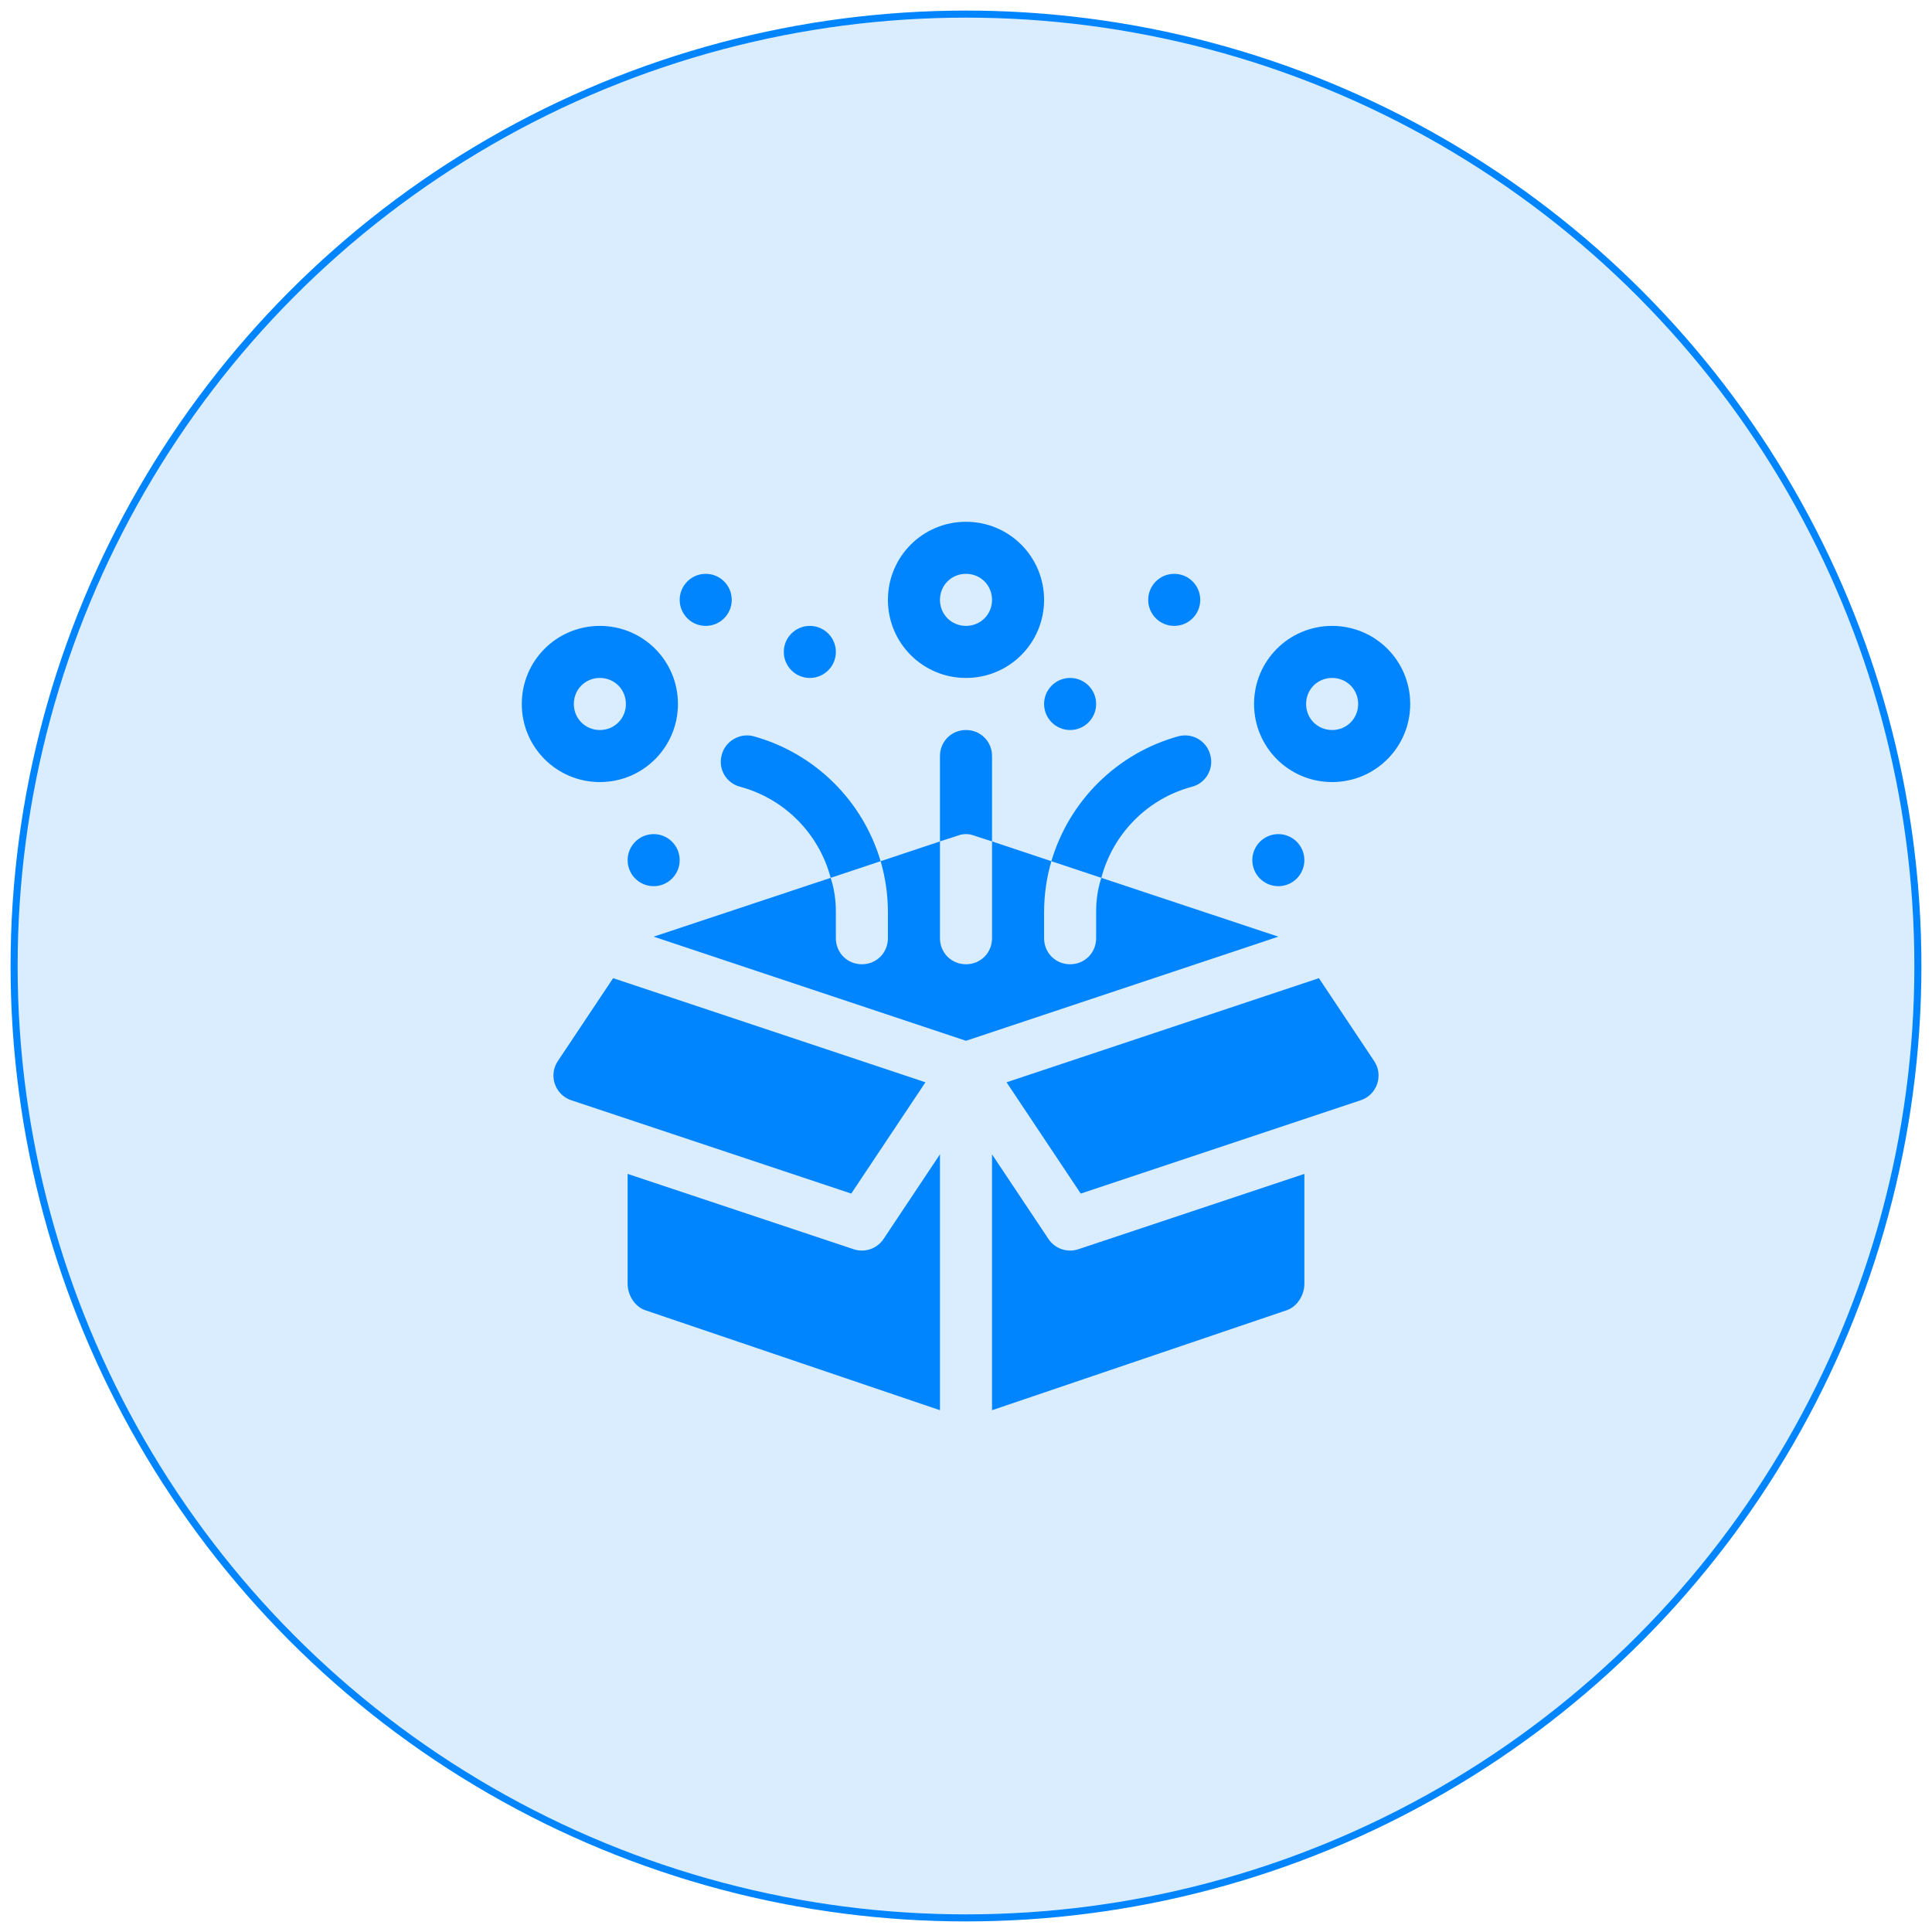 <svg width="137" height="137" viewBox="0 0 137 137" fill="none" xmlns="http://www.w3.org/2000/svg">
<circle cx="68.5" cy="68.5" r="67.5" fill="#0085FF" fill-opacity="0.15" stroke="#0085FF" stroke-width="0.5"/>
<path d="M84.521 55.789C85.517 55.531 86.108 54.497 85.813 53.5C85.554 52.541 84.558 51.95 83.561 52.209C79.168 53.427 75.809 56.823 74.554 61.068L78.098 62.249C78.91 59.148 81.346 56.638 84.521 55.789ZM69.09 59.259L70.346 59.665V53.611C70.346 52.577 69.534 51.766 68.5 51.766C67.466 51.766 66.654 52.577 66.654 53.611V59.665L67.91 59.259C68.278 59.111 68.722 59.111 69.09 59.259ZM53.439 52.209C52.479 51.95 51.446 52.541 51.187 53.5C50.892 54.497 51.482 55.531 52.479 55.789C55.654 56.638 58.09 59.148 58.903 62.249L62.446 61.068C61.191 56.823 57.832 53.427 53.439 52.209ZM68.5 37C65.436 37 62.963 39.473 62.963 42.537C62.963 45.601 65.436 48.074 68.5 48.074C71.564 48.074 74.037 45.601 74.037 42.537C74.037 39.473 71.564 37 68.5 37ZM68.5 44.383C67.466 44.383 66.654 43.571 66.654 42.537C66.654 41.503 67.466 40.691 68.5 40.691C69.534 40.691 70.346 41.503 70.346 42.537C70.346 43.571 69.534 44.383 68.5 44.383ZM94.463 44.383C91.399 44.383 88.926 46.856 88.926 49.92C88.926 52.984 91.399 55.457 94.463 55.457C97.527 55.457 100 52.984 100 49.92C100 46.856 97.527 44.383 94.463 44.383ZM94.463 51.766C93.429 51.766 92.617 50.953 92.617 49.92C92.617 48.886 93.429 48.074 94.463 48.074C95.496 48.074 96.309 48.886 96.309 49.92C96.309 50.953 95.496 51.766 94.463 51.766ZM42.537 55.457C45.601 55.457 48.074 52.984 48.074 49.92C48.074 46.856 45.601 44.383 42.537 44.383C39.473 44.383 37 46.856 37 49.92C37 52.984 39.473 55.457 42.537 55.457ZM42.537 48.074C43.571 48.074 44.383 48.886 44.383 49.92C44.383 50.953 43.571 51.766 42.537 51.766C41.504 51.766 40.691 50.953 40.691 49.92C40.691 48.886 41.504 48.074 42.537 48.074ZM85.111 42.537C85.111 43.556 84.285 44.383 83.266 44.383C82.246 44.383 81.42 43.556 81.42 42.537C81.42 41.518 82.246 40.691 83.266 40.691C84.285 40.691 85.111 41.518 85.111 42.537ZM77.728 49.92C77.728 50.939 76.902 51.766 75.882 51.766C74.864 51.766 74.037 50.939 74.037 49.92C74.037 48.901 74.864 48.074 75.882 48.074C76.902 48.074 77.728 48.901 77.728 49.92ZM51.889 42.537C51.889 43.556 51.062 44.383 50.043 44.383C49.024 44.383 48.197 43.556 48.197 42.537C48.197 41.518 49.024 40.691 50.043 40.691C51.062 40.691 51.889 41.518 51.889 42.537ZM48.197 60.994C48.197 62.014 47.371 62.84 46.351 62.84C45.332 62.84 44.506 62.014 44.506 60.994C44.506 59.975 45.332 59.148 46.351 59.148C47.371 59.148 48.197 59.975 48.197 60.994ZM92.494 60.994C92.494 62.014 91.668 62.84 90.648 62.84C89.629 62.84 88.803 62.014 88.803 60.994C88.803 59.975 89.629 59.148 90.648 59.148C91.668 59.148 92.494 59.975 92.494 60.994ZM59.272 46.228C59.272 47.248 58.445 48.074 57.426 48.074C56.407 48.074 55.58 47.248 55.58 46.228C55.58 45.209 56.407 44.383 57.426 44.383C58.445 44.383 59.272 45.209 59.272 46.228ZM39.555 75.244C38.88 76.256 39.353 77.634 40.507 78.019L60.364 84.636L65.624 76.746L43.476 69.363L39.555 75.244ZM97.445 75.244L93.525 69.364L71.376 76.746L76.636 84.637L96.492 78.019C97.647 77.634 98.12 76.257 97.445 75.244Z" fill="#0085FF"/>
<path d="M45.767 92.913L66.654 99.999V81.855L62.653 87.858C62.188 88.554 61.316 88.847 60.533 88.584L44.506 83.242V91.04C44.506 91.835 45.014 92.663 45.767 92.913ZM92.494 83.242L76.467 88.584C75.683 88.848 74.811 88.554 74.347 87.858L70.345 81.856V100L91.232 92.913C91.986 92.663 92.494 91.835 92.494 91.04V83.242ZM68.5 73.803L90.649 66.42L78.098 62.249C77.84 63.024 77.728 63.836 77.728 64.686V66.531C77.728 67.564 76.917 68.377 75.883 68.377C74.849 68.377 74.037 67.564 74.037 66.531V64.686C74.037 63.43 74.222 62.212 74.554 61.068L70.346 59.665V66.531C70.346 67.564 69.534 68.377 68.5 68.377C67.466 68.377 66.654 67.564 66.654 66.531V59.665L62.446 61.067C62.778 62.212 62.963 63.43 62.963 64.685V66.531C62.963 67.564 62.151 68.377 61.117 68.377C60.084 68.377 59.272 67.564 59.272 66.531V64.685C59.272 63.836 59.161 63.024 58.902 62.249L46.352 66.42L68.5 73.803Z" fill="#0085FF"/>
</svg>
